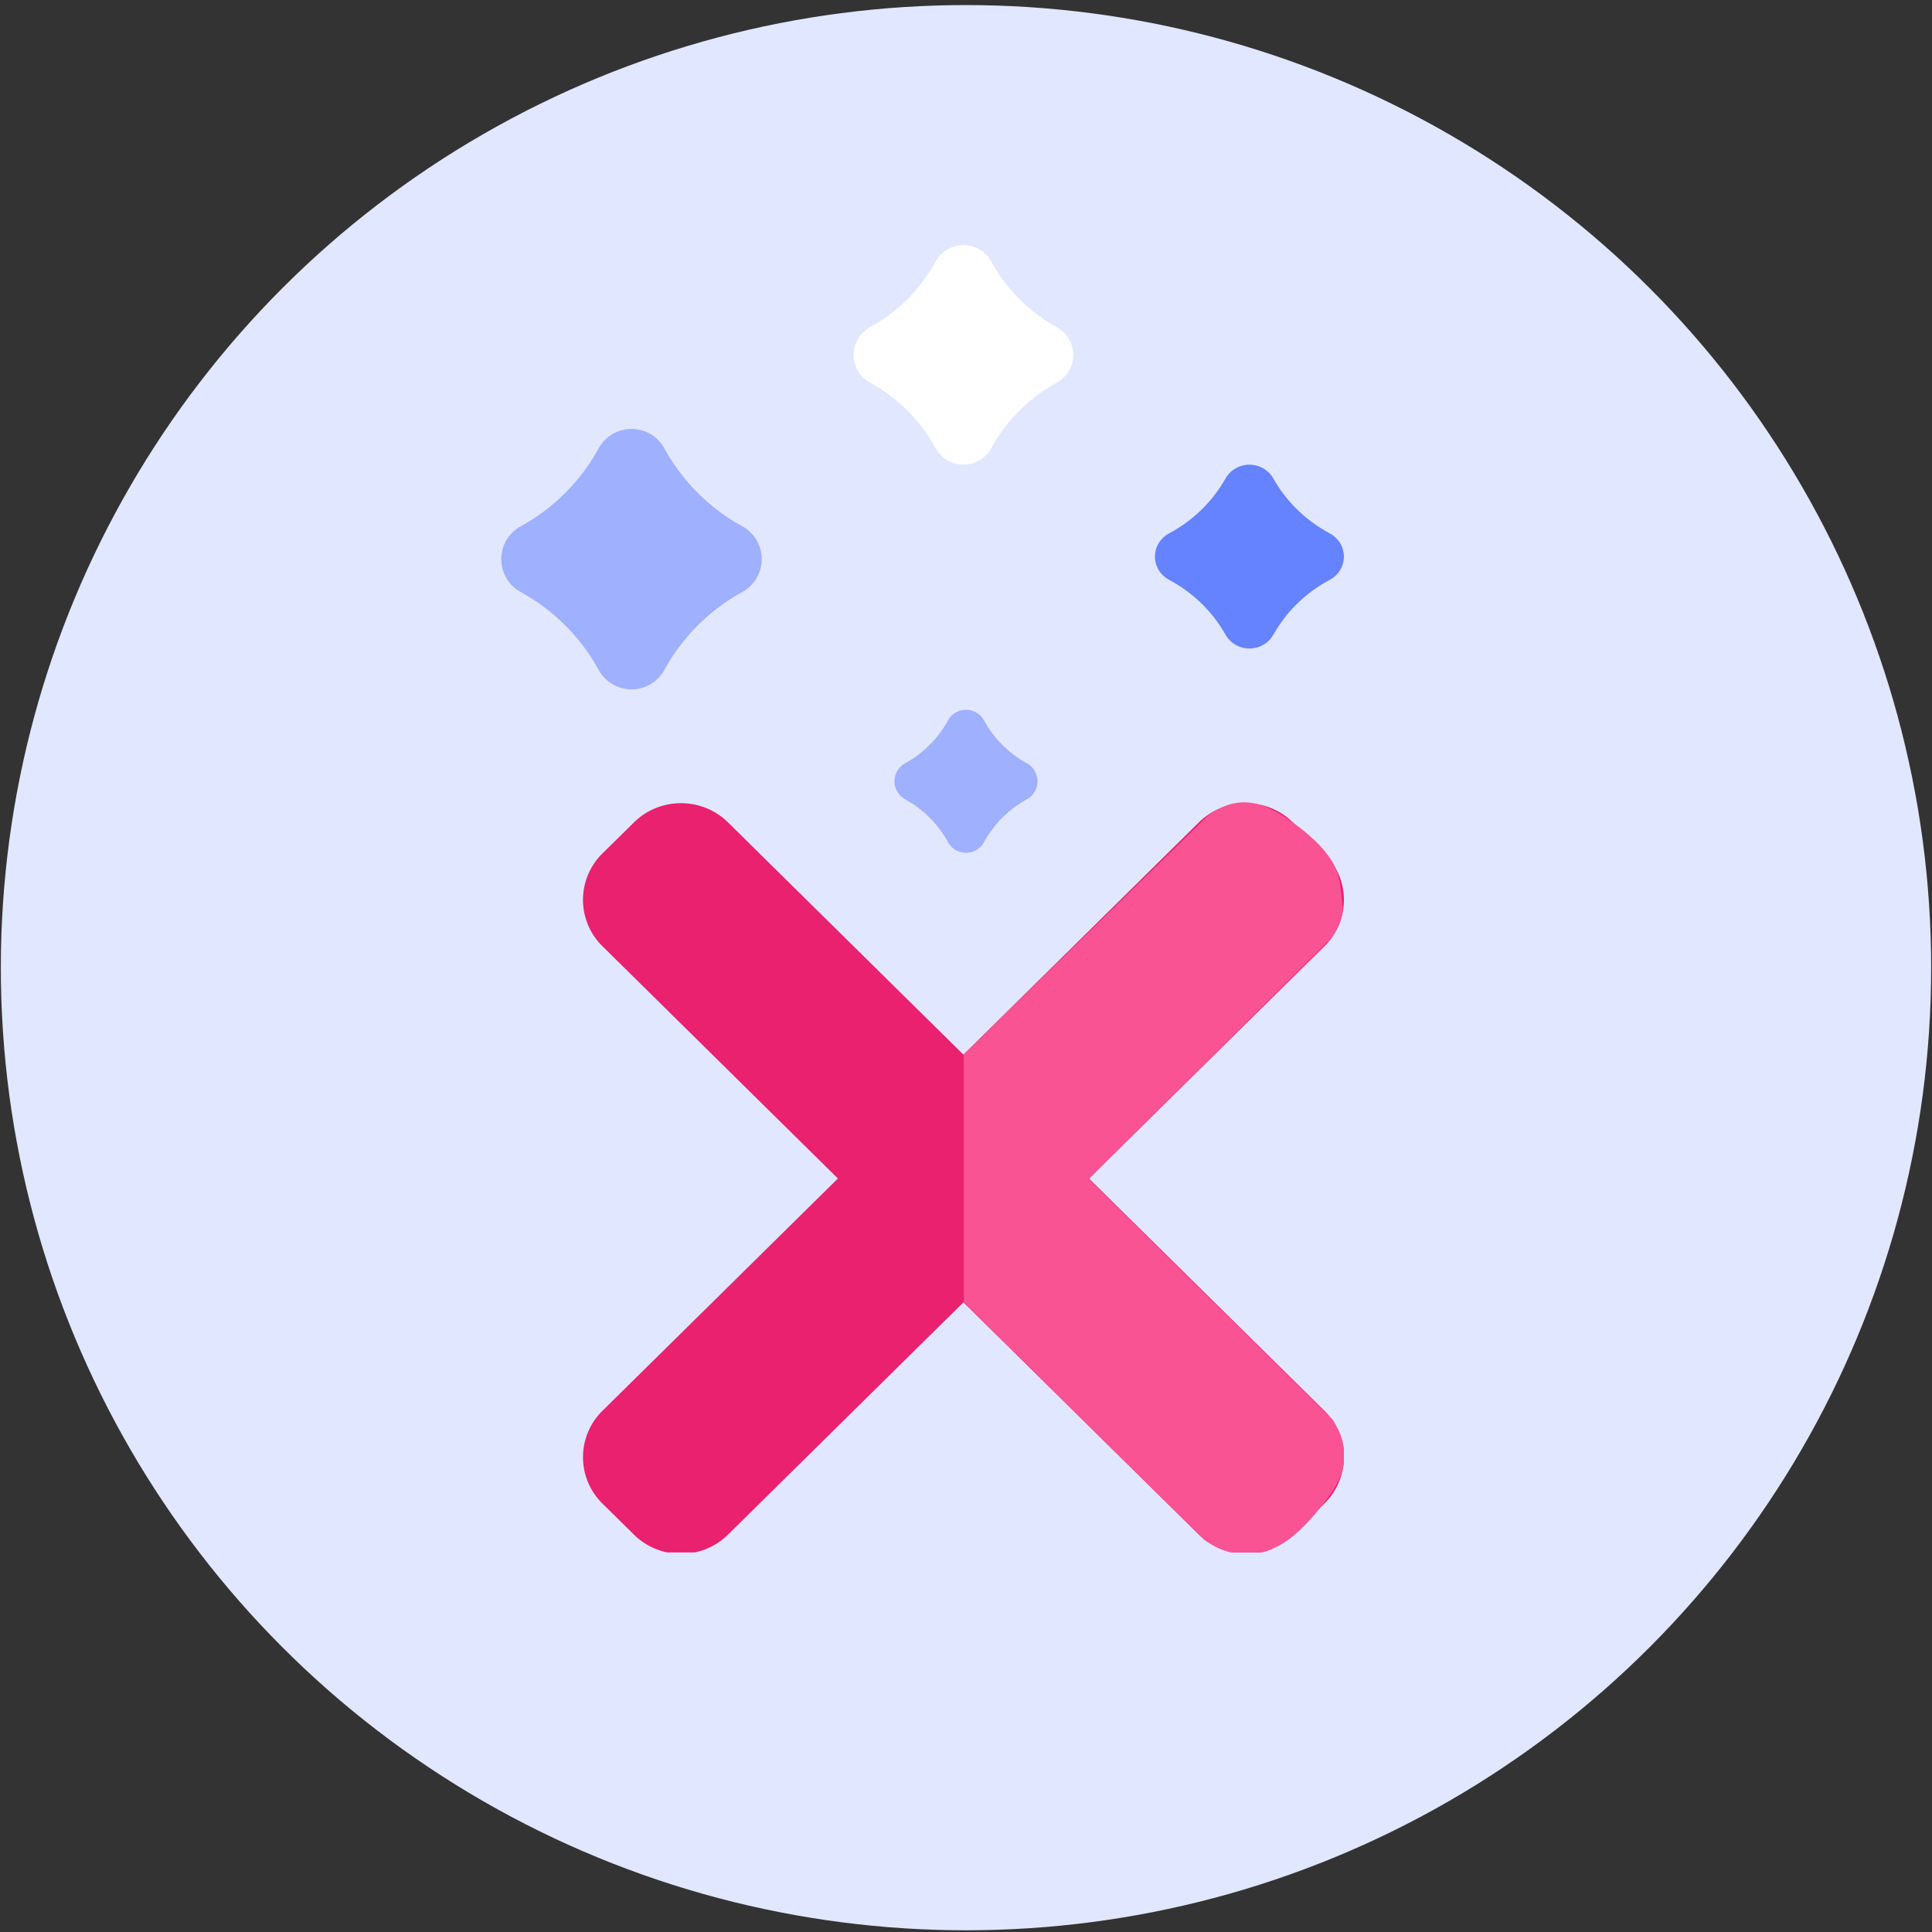 <svg width="318" height="318" fill="none" xmlns="http://www.w3.org/2000/svg">
    <rect width="100%" height="100%" fill="#333333" stroke="none"/>
    <ellipse cx="159" cy="159.277" rx="158.863" ry="158.442" fill="#E1E7FF"/>
    <g clip-path="url(#a)">
        <path d="m217.989 232.203-98.151-96.834c-4.281-4.223-11.221-4.223-15.495 0l-5.173 5.096a10.705 10.705 0 0 0 0 15.288l98.151 96.834c4.282 4.223 11.223 4.223 15.496 0l5.165-5.096a10.697 10.697 0 0 0 .007-15.288z" fill="#E9216E"/>
        <path d="M197.321 135.369 99.17 232.203a10.705 10.705 0 0 0 0 15.288l5.165 5.096c4.282 4.223 11.222 4.223 15.496 0l98.158-96.828a10.7 10.7 0 0 0 0-15.286l-5.165-5.096c-4.28-4.231-11.221-4.231-15.503-.008z" fill="#E9216E"/>
        <path d="m219.114 154.447-39.899 39.601 40.21 39.703s1.091 1.808 1.447 3.093c.569 2.058.592 3.415 0 5.466-.36 1.246-1.447 2.991-1.447 2.991s-4.472 6.81-8.89 9.075c-.9.461-1.406.745-2.377 1.031-2.246.662-3.736.613-5.996 0-1.602-.435-3.824-1.856-3.824-1.856l-39.693-39.188v-40.837l40.623-39.704s2.111-1.242 3.618-1.546c1.464-.296 2.358-.285 3.825 0 1.545.3 3.721 1.546 3.721 1.546s8.138 4.724 9.716 9.9c.394 1.293.49 2.059.62 3.404.152 1.563.378 2.497 0 4.022-.346 1.398-1.654 3.299-1.654 3.299z" fill="#F95393"/>
    </g>
    <path d="M122.175 86.62a32.346 32.346 0 0 1-12.818-12.816 6.175 6.175 0 0 0-10.826 0A32.349 32.349 0 0 1 85.714 86.62a6.173 6.173 0 0 0 0 10.825 32.343 32.343 0 0 1 12.818 12.818 6.172 6.172 0 0 0 5.413 3.203 6.172 6.172 0 0 0 5.412-3.203 32.352 32.352 0 0 1 12.818-12.818 6.175 6.175 0 0 0 0-10.826zM169.009 125.625a17.76 17.76 0 0 1-7.037-7.036 3.389 3.389 0 0 0-5.943-.001 17.757 17.757 0 0 1-7.037 7.037 3.389 3.389 0 0 0 0 5.944 17.757 17.757 0 0 1 7.037 7.037 3.389 3.389 0 0 0 5.943 0 17.763 17.763 0 0 1 7.037-7.037 3.39 3.39 0 0 0 0-5.944z" fill="#9FB0FE"/>
    <path d="M173.95 53.848a27.272 27.272 0 0 1-10.806-10.806 5.207 5.207 0 0 0-9.128 0 27.275 27.275 0 0 1-10.807 10.806 5.206 5.206 0 0 0 0 9.127 27.271 27.271 0 0 1 10.807 10.808 5.206 5.206 0 0 0 9.128 0 27.271 27.271 0 0 1 10.807-10.808 5.204 5.204 0 0 0-.001-9.127z" fill="#fff"/>
    <path d="M218.876 87.792c-3.928-2.097-7.143-5.226-9.298-9.047-.787-1.395-2.291-2.262-3.927-2.262-1.636 0-3.14.867-3.927 2.262-2.156 3.821-5.371 6.95-9.3 9.047-1.433.766-2.324 2.23-2.323 3.822 0 1.59.891 3.055 2.324 3.82 3.928 2.097 7.143 5.226 9.299 9.048.787 1.395 2.291 2.261 3.927 2.261 1.635 0 3.14-.867 3.927-2.261 2.155-3.822 5.371-6.951 9.299-9.048 1.433-.766 2.324-2.23 2.324-3.82 0-1.592-.891-3.056-2.325-3.822z" fill="#6583FE"/>
    <defs>
        <clipPath id="a">
            <path fill="#fff" transform="translate(95.96 131.959)" d="M0 0h125.241v123.56H0z"/>
        </clipPath>
    </defs>
</svg>

